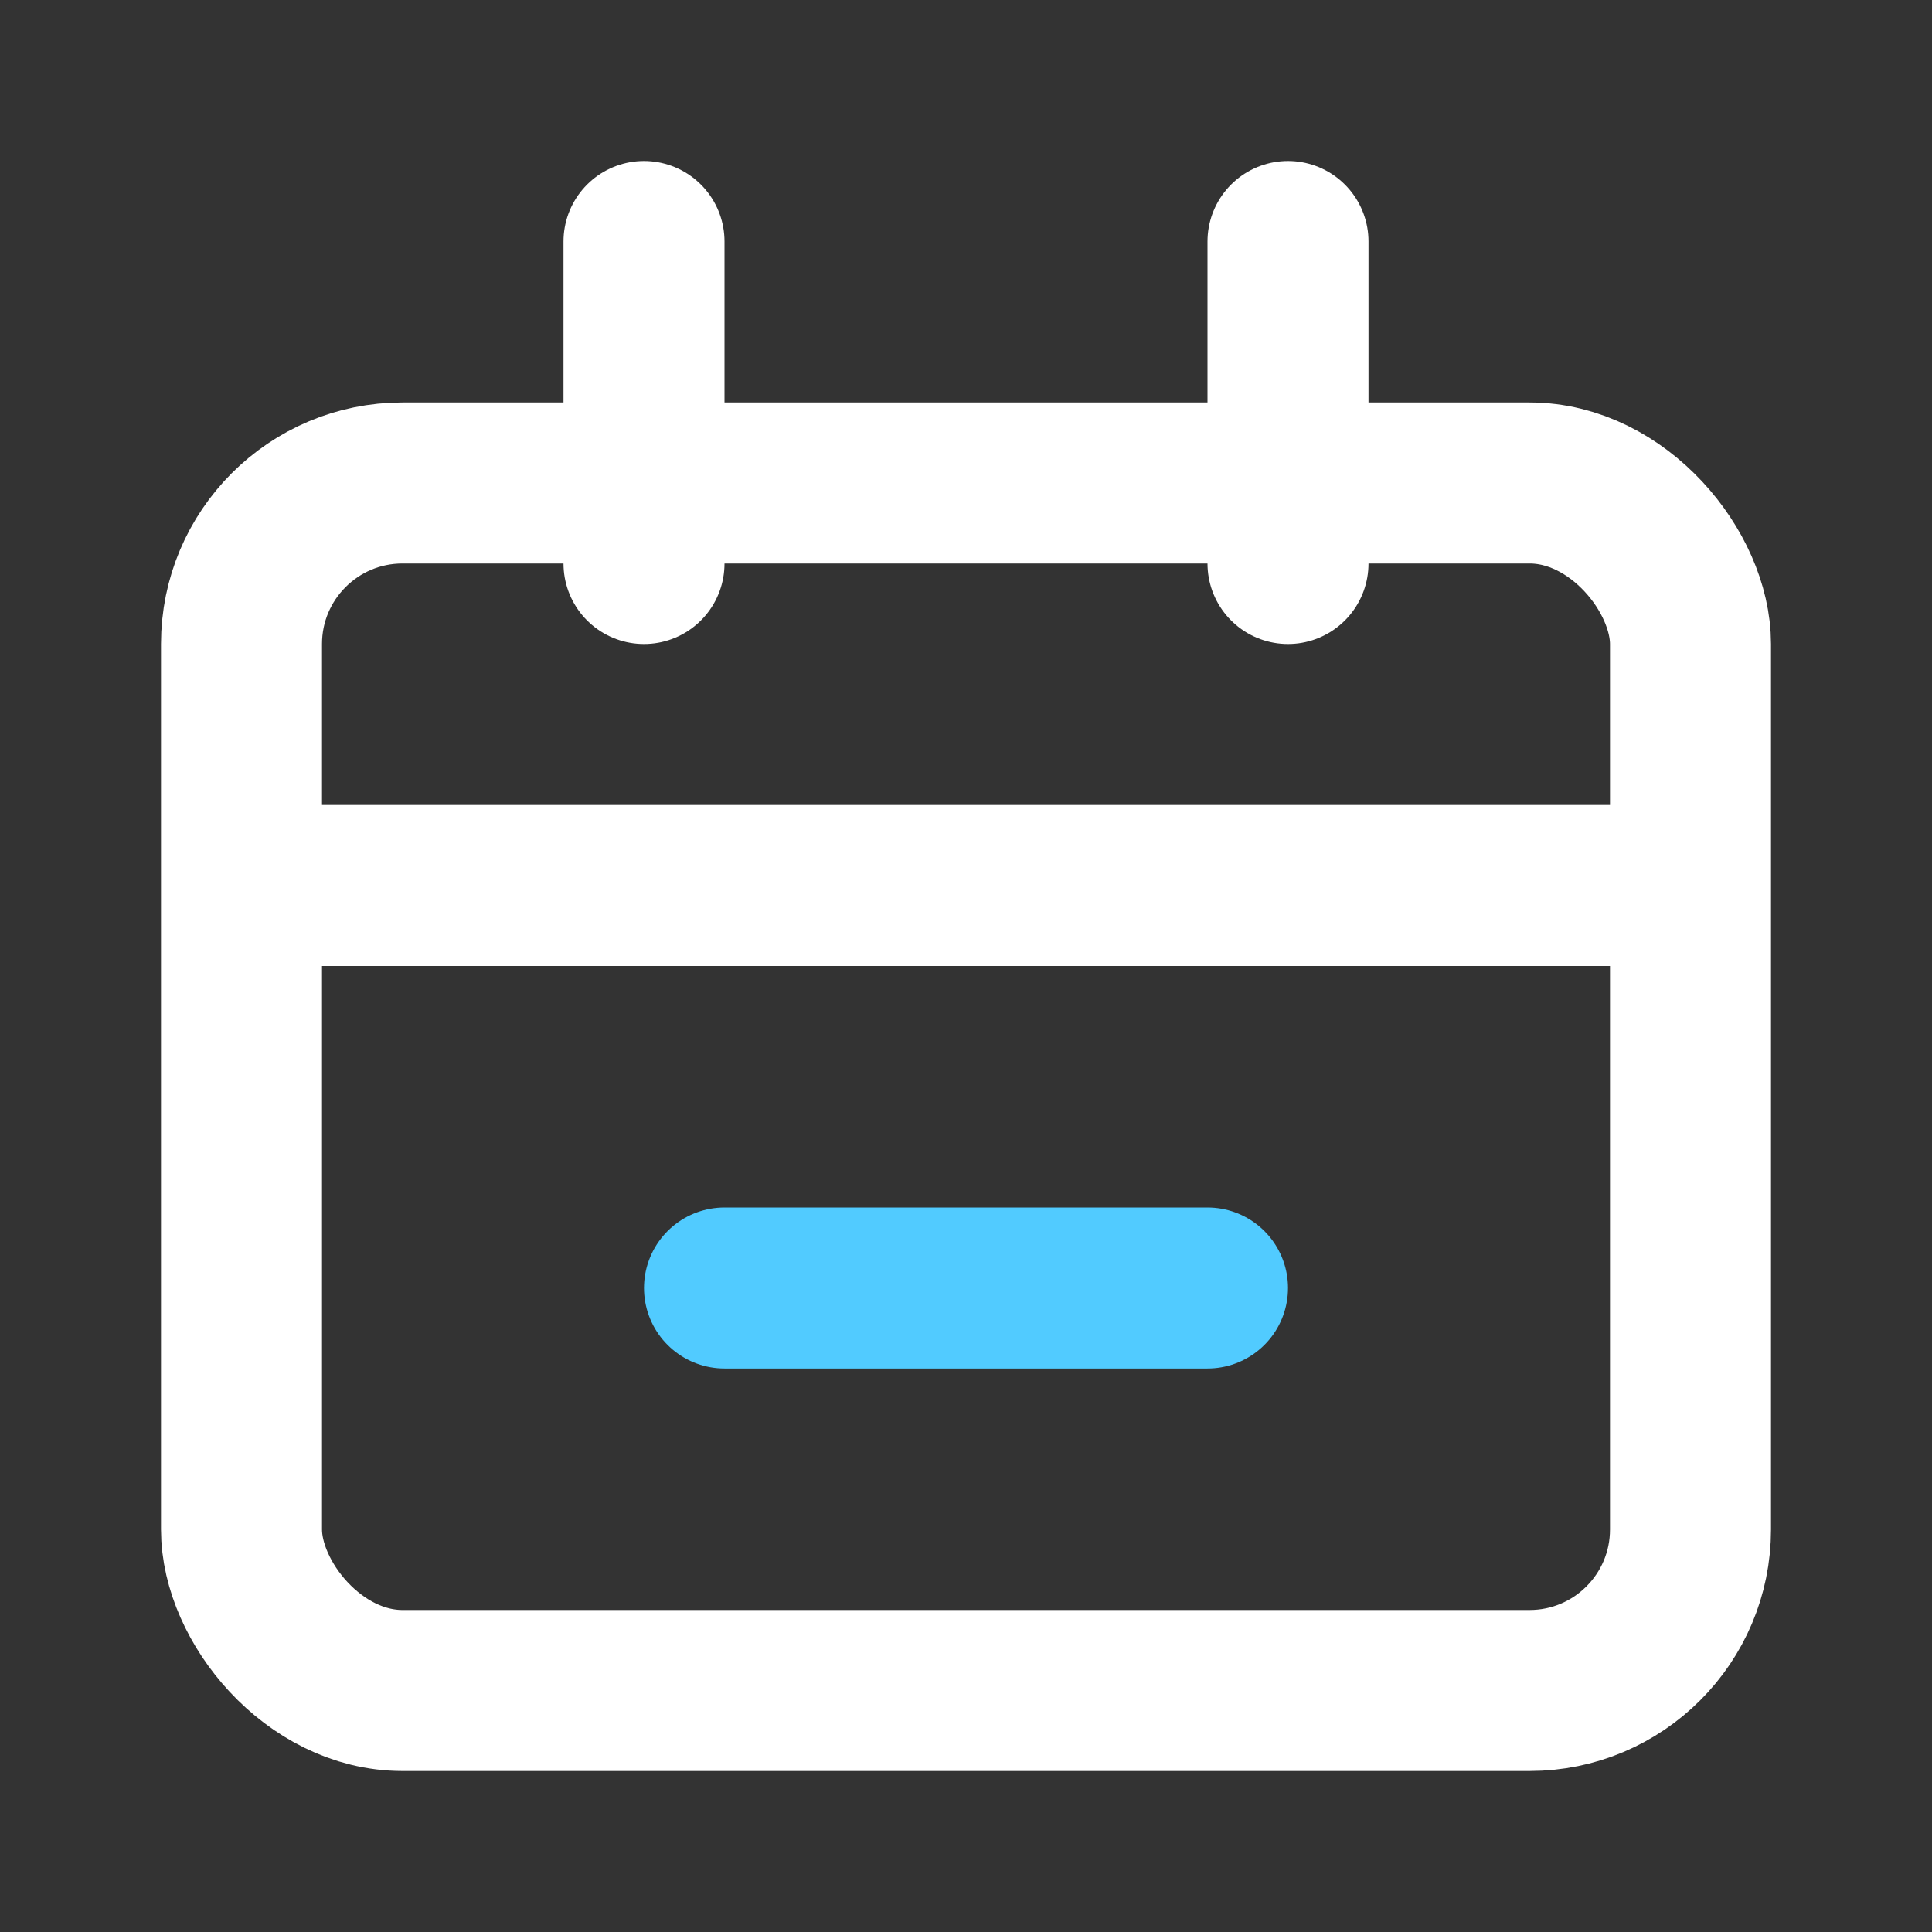 <svg width="24" height="24" viewBox="0 0 24 24" fill="none" xmlns="http://www.w3.org/2000/svg">
<rect x="0" y="0" width="24" height="24" fill="#333333" stroke="none"/>
<g id="Calendar">
<rect id="Rectangle 25" x="3" y="6" width="18" height="15" rx="2" stroke="white" stroke-width="2"/>
<path id="Vector 3" d="M4 11H20" stroke="white" stroke-width="2" stroke-linecap="round"/>
<path id="Vector 4" d="M9 16H15" stroke="#51CBFF" stroke-width="2" stroke-linecap="round"/>
<path id="Line 1" d="M8 3L8 7" stroke="white" stroke-width="2" stroke-linecap="round"/>
<path id="Line 2" d="M16 3L16 7" stroke="white" stroke-width="2" stroke-linecap="round"/>
</g>
</svg>
